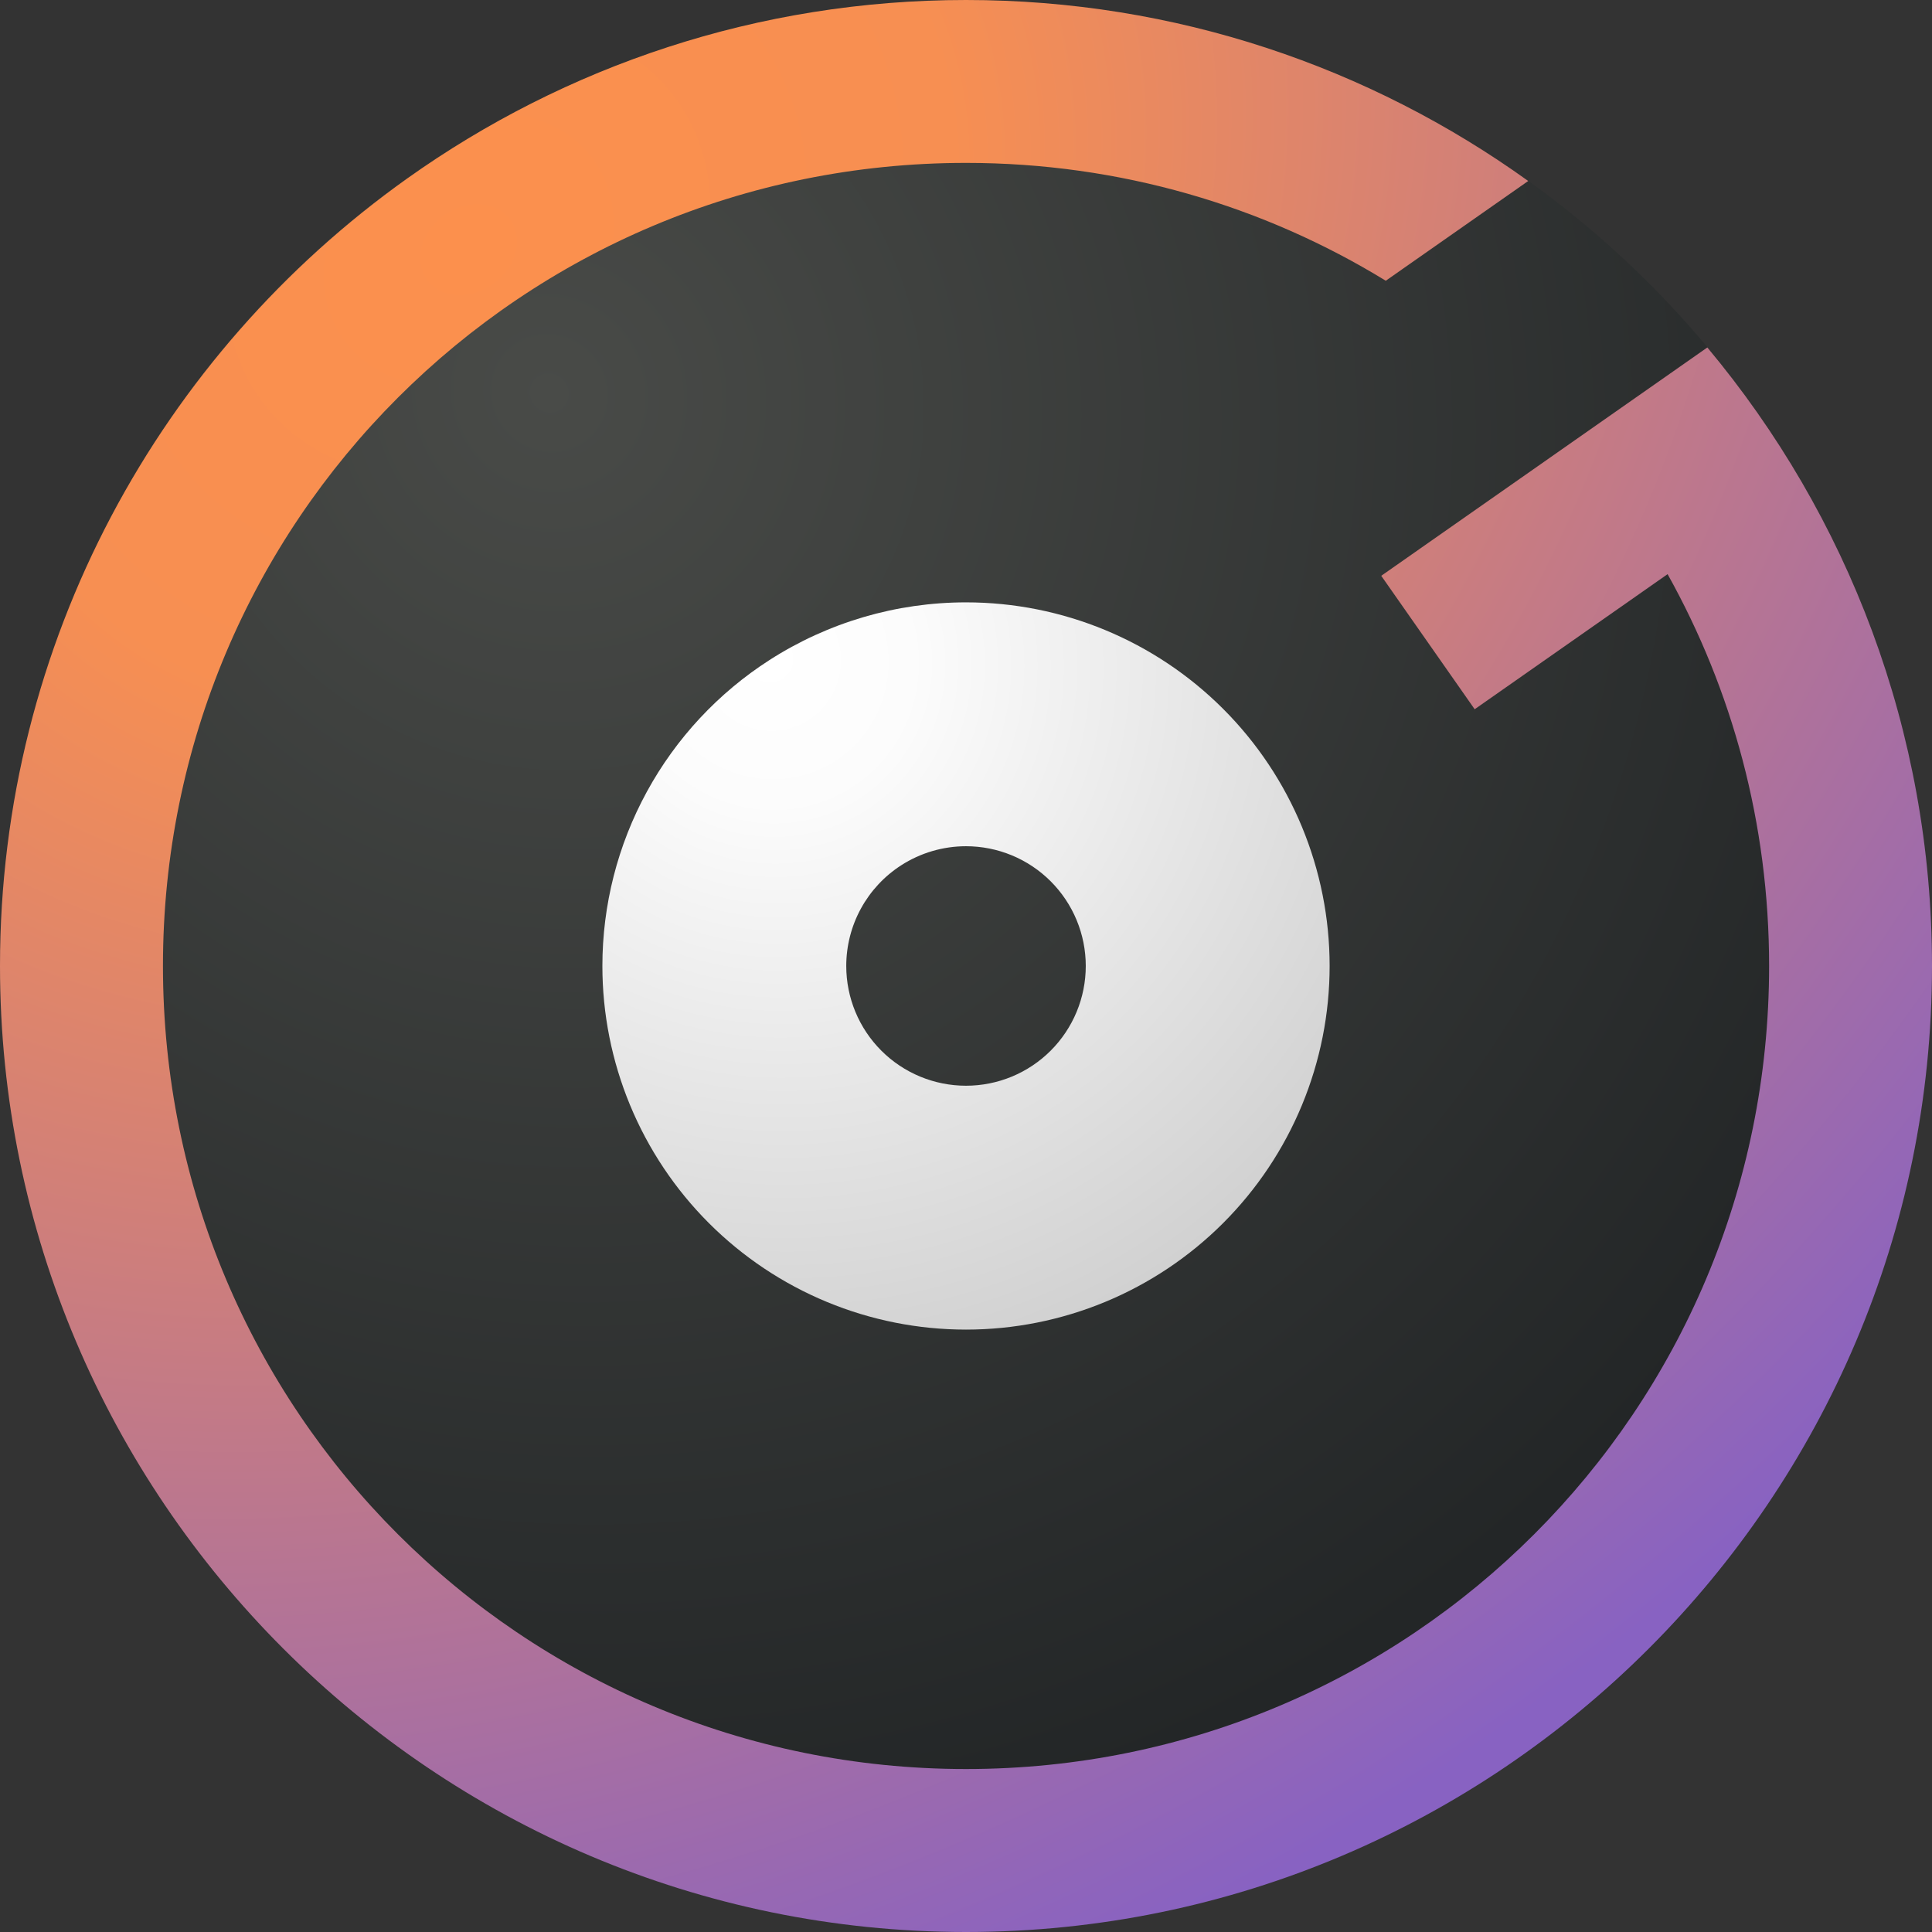 <svg width="512" height="512" viewBox="0 0 512 512" fill="none" xmlns="http://www.w3.org/2000/svg">
<rect x="0" y="0" width="512" height="512" fill="#333333" stroke="none"/>
<g clip-path="url(#clip0_80412_60)">
<path d="M511.917 255.994C511.917 289.601 505.298 322.879 492.437 353.928C479.576 384.977 460.725 413.188 436.961 436.952C413.197 460.716 384.985 479.566 353.936 492.427C322.887 505.288 289.609 511.907 256.002 511.907C188.129 511.907 123.036 484.945 75.042 436.952C27.049 388.959 0.086 323.866 0.086 255.993C0.086 188.121 27.049 123.028 75.042 75.035C123.035 27.042 188.128 0.08 256.001 0.08C289.609 0.08 322.887 6.699 353.936 19.56C384.985 32.421 413.197 51.272 436.961 75.035C460.725 98.799 479.575 127.011 492.436 158.06C505.297 189.109 511.917 222.387 511.917 255.994Z" fill="url(#paint0_radial_80412_60)"/>
<path d="M203.937 174.908C190.351 183.631 179.175 195.628 171.435 209.796C163.695 223.964 159.638 239.85 159.638 255.995C159.638 268.649 162.13 281.18 166.973 292.872C171.816 304.563 178.914 315.186 187.862 324.135C196.81 333.083 207.433 340.181 219.125 345.024C230.816 349.867 243.347 352.359 256.002 352.359C268.657 352.359 281.188 349.866 292.879 345.023C304.571 340.18 315.194 333.082 324.142 324.133C333.09 315.185 340.188 304.562 345.03 292.87C349.873 281.178 352.365 268.647 352.365 255.993C352.364 230.436 342.211 205.927 324.14 187.856C306.069 169.785 281.559 159.632 256.003 159.631C237.542 159.631 219.47 164.934 203.937 174.908ZM238.855 229.291C243.971 226.006 249.922 224.259 256.002 224.259C260.17 224.259 264.297 225.08 268.147 226.674C271.998 228.269 275.496 230.607 278.443 233.554C281.39 236.501 283.728 239.999 285.323 243.85C286.918 247.7 287.739 251.827 287.739 255.995C287.739 260.163 286.918 264.289 285.322 268.14C283.727 271.99 281.389 275.488 278.442 278.435C275.495 281.382 271.996 283.719 268.146 285.314C264.295 286.908 260.168 287.729 256.001 287.728C247.584 287.728 239.513 284.385 233.562 278.434C227.61 272.483 224.267 264.412 224.266 255.996C224.266 250.679 225.602 245.447 228.151 240.781C230.7 236.115 234.381 232.164 238.855 229.291Z" fill="url(#paint1_radial_80412_60)"/>
<path d="M107.92 47.3C42.657 93.745 7.69759e-05 169.99 0 255.991C0 397.121 114.875 512 256.006 512C397.137 512 512 397.123 512 255.993C512 193.695 489.607 136.523 452.464 92.082L366.043 152.594L390.804 187.957L441.93 152.158C459.064 182.85 468.83 218.251 468.83 255.993C468.83 373.788 373.804 468.814 256.009 468.813C138.213 468.813 43.185 373.785 43.185 255.99C43.185 138.195 138.21 43.17 256.006 43.17C296.822 43.17 334.902 54.585 367.245 74.398L404.997 47.964C362.996 17.794 311.537 -4.46629e-05 256.005 -9.79542e-05C200.876 -0 149.755 17.528 107.92 47.3Z" fill="url(#paint2_radial_80412_60)"/>
</g>
<defs>
<radialGradient id="paint0_radial_80412_60" cx="0" cy="0" r="1" gradientUnits="userSpaceOnUse" gradientTransform="translate(144.928 100.155) rotate(-35) scale(390.041 414.433)">
<stop stop-color="#494B48"/>
<stop offset="1" stop-color="#222526"/>
</radialGradient>
<radialGradient id="paint1_radial_80412_60" cx="0" cy="0" r="1" gradientUnits="userSpaceOnUse" gradientTransform="translate(203.937 174.908) rotate(-35) scale(196.12 202.407)">
<stop stop-color="white"/>
<stop offset="0.191" stop-color="#FCFCFC"/>
<stop offset="1" stop-color="#CECECE"/>
</radialGradient>
<radialGradient id="paint2_radial_80412_60" cx="0" cy="0" r="1" gradientUnits="userSpaceOnUse" gradientTransform="translate(120.403 65.127) rotate(145) scale(587.056 485.305)">
<stop stop-color="#FC904D"/>
<stop offset="0.233" stop-color="#F78F52"/>
<stop offset="1" stop-color="#8862C2"/>
</radialGradient>
<clipPath id="clip0_80412_60">
<rect width="512" height="512" fill="white"/>
</clipPath>
</defs>
</svg>
